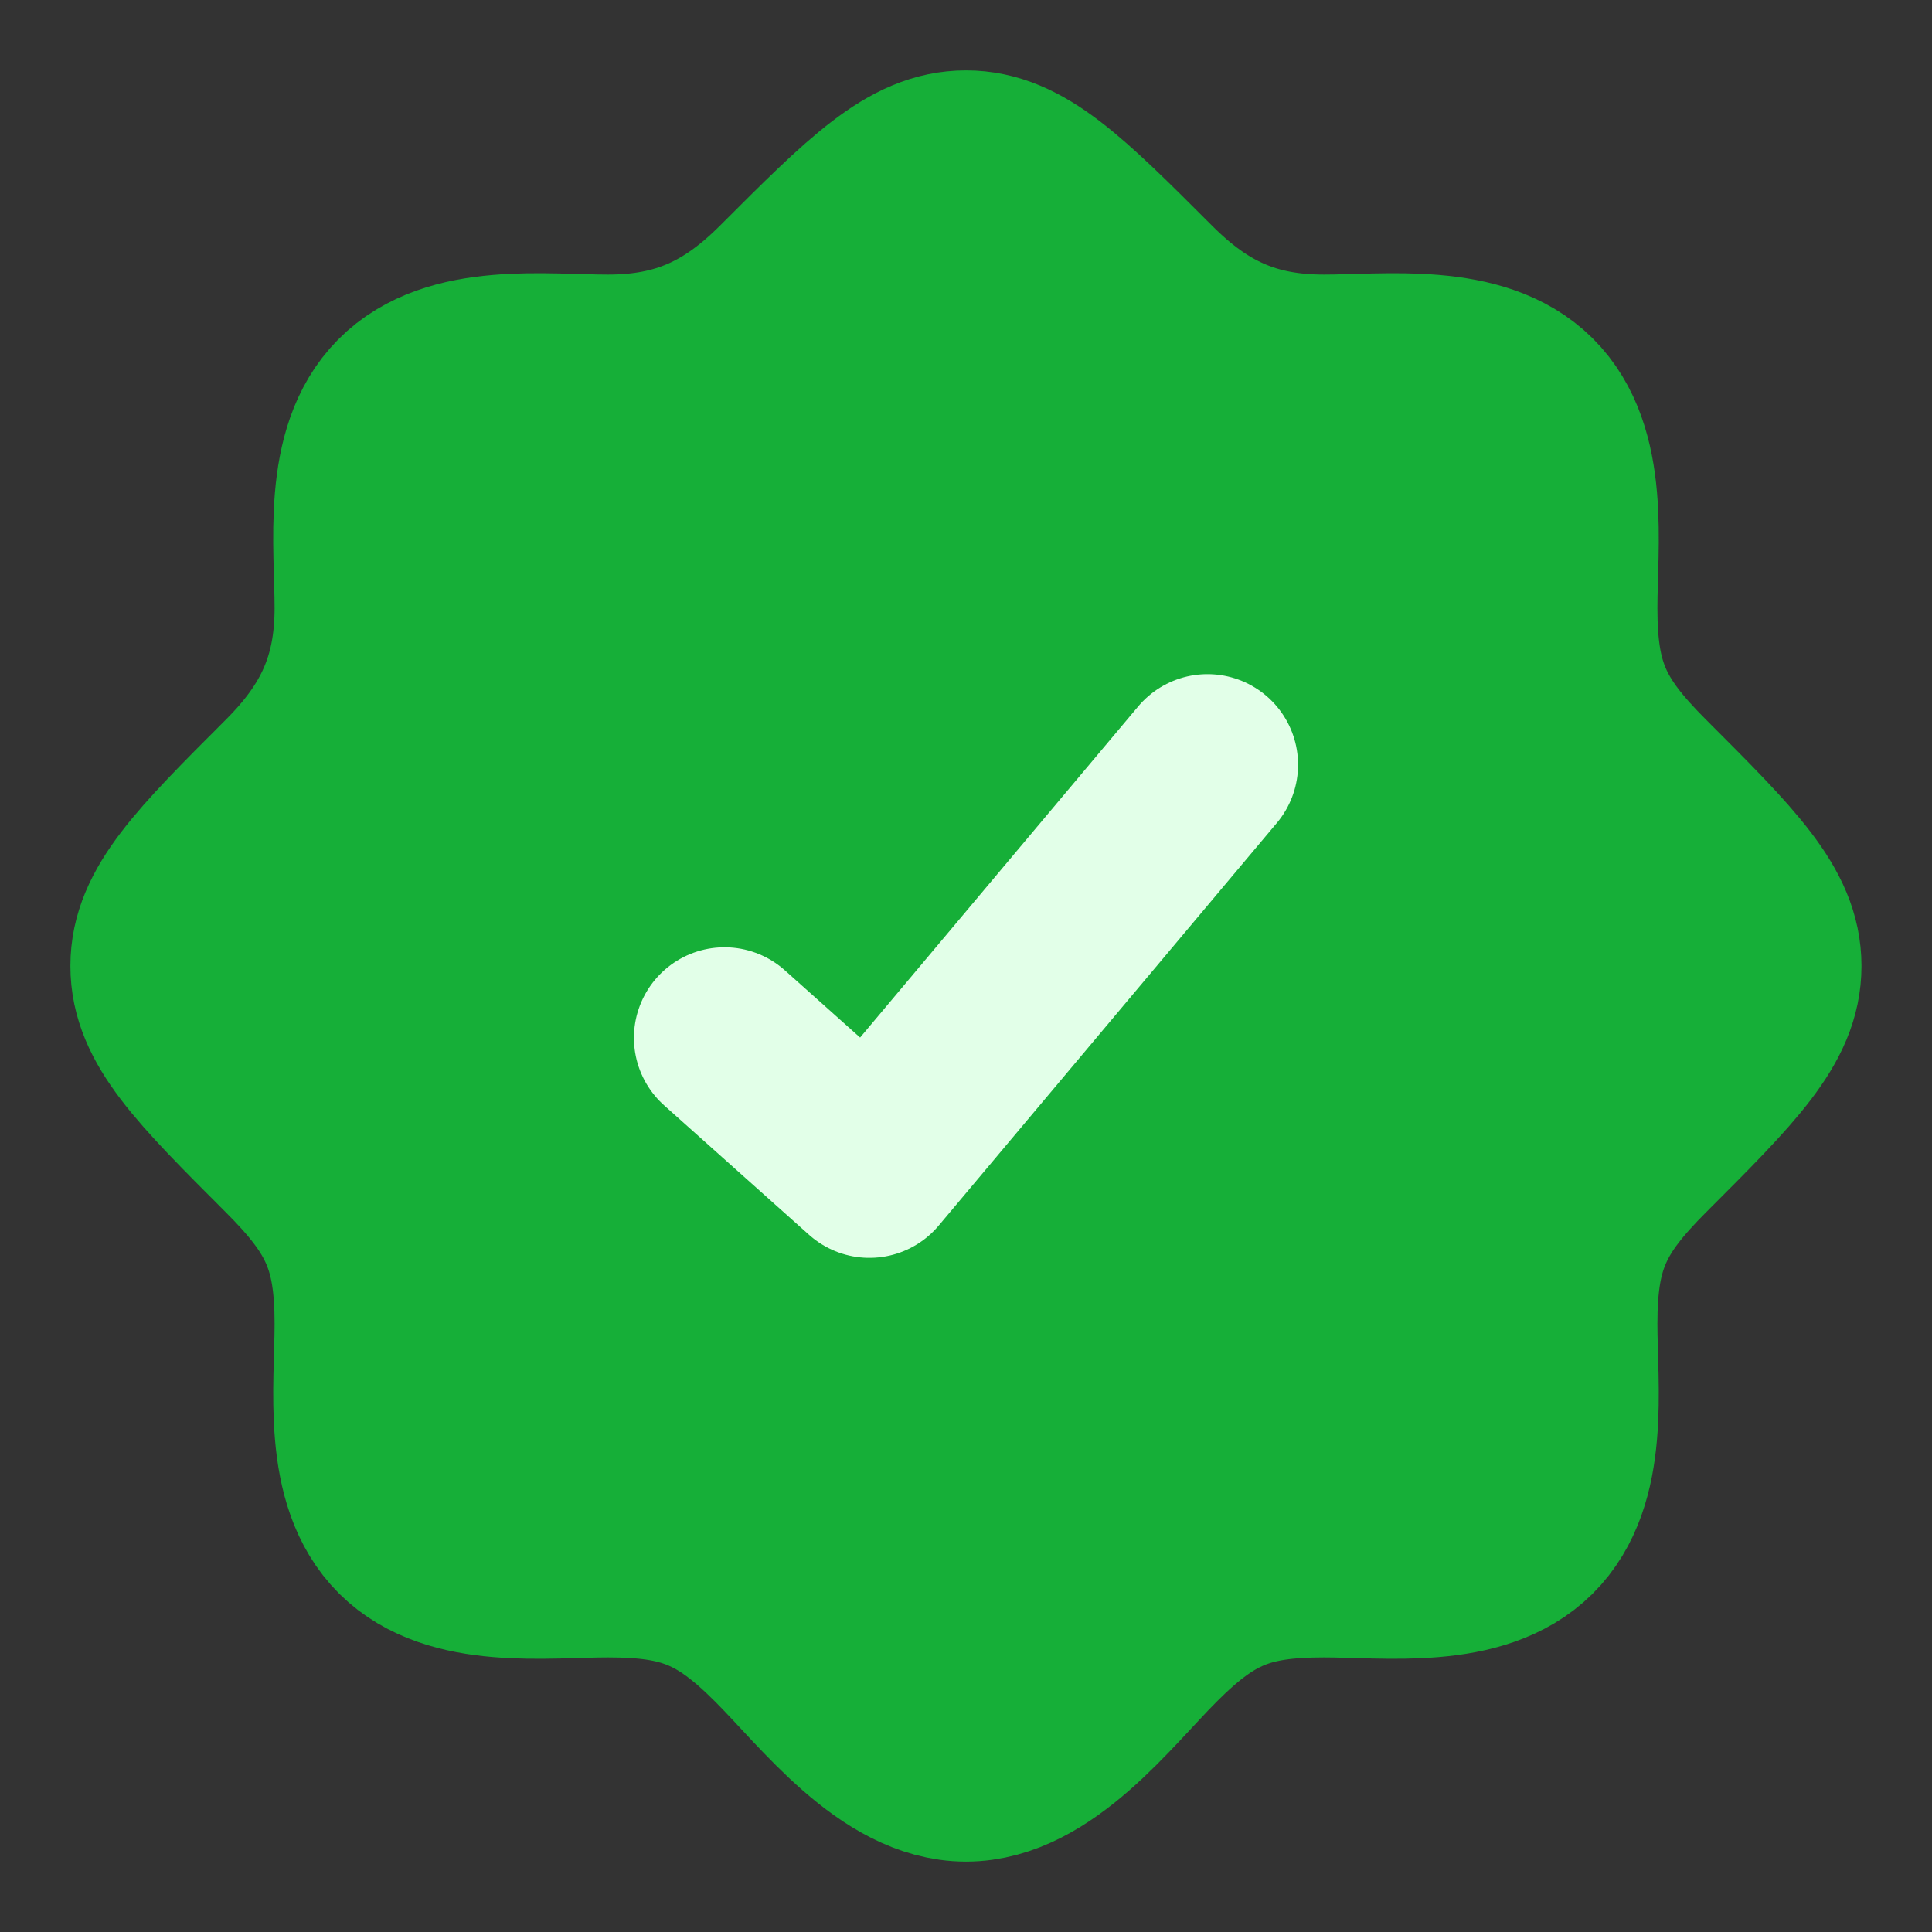 <svg width="16" height="16" viewBox="0 0 16 16" fill="none" xmlns="http://www.w3.org/2000/svg">
<rect x="0" y="0" width="16" height="16" fill="#333333" stroke="none"/>
<path d="M12.66 12.667H12.666H12.66ZM12.66 12.667C12.245 13.078 11.492 12.976 10.965 12.976C10.317 12.976 10.005 13.102 9.543 13.565C9.15 13.958 8.622 14.667 8 14.667C7.377 14.667 6.85 13.958 6.456 13.565C5.994 13.102 5.682 12.976 5.034 12.976C4.507 12.976 3.754 13.078 3.339 12.667C2.921 12.252 3.024 11.496 3.024 10.965C3.024 10.294 2.877 9.986 2.399 9.508C1.688 8.797 1.333 8.442 1.333 8C1.333 7.558 1.688 7.203 2.399 6.492C2.826 6.066 3.024 5.643 3.024 5.035C3.024 4.507 2.921 3.755 3.333 3.34C3.748 2.921 4.503 3.024 5.034 3.024C5.643 3.024 6.065 2.826 6.492 2.4C7.203 1.689 7.558 1.333 8 1.333C8.441 1.333 8.797 1.689 9.508 2.4C9.934 2.826 10.357 3.024 10.965 3.024C11.492 3.024 12.245 2.922 12.66 3.333C13.079 3.748 12.976 4.504 12.976 5.035C12.976 5.706 13.122 6.014 13.6 6.492C14.311 7.203 14.666 7.558 14.666 8C14.666 8.442 14.311 8.797 13.6 9.508C13.122 9.986 12.976 10.294 12.976 10.965C12.976 11.496 13.079 12.252 12.66 12.667Z" fill="#16AF38"/>
<path d="M12.66 12.667H12.666M12.66 12.667C12.245 13.078 11.492 12.976 10.965 12.976C10.317 12.976 10.005 13.102 9.543 13.565C9.15 13.958 8.622 14.667 8 14.667C7.377 14.667 6.85 13.958 6.456 13.565C5.994 13.102 5.682 12.976 5.034 12.976C4.507 12.976 3.754 13.078 3.339 12.667C2.921 12.252 3.024 11.496 3.024 10.965C3.024 10.294 2.877 9.986 2.399 9.508C1.688 8.797 1.333 8.442 1.333 8C1.333 7.558 1.688 7.203 2.399 6.492C2.826 6.066 3.024 5.643 3.024 5.035C3.024 4.507 2.921 3.755 3.333 3.34C3.748 2.921 4.503 3.024 5.034 3.024C5.643 3.024 6.065 2.826 6.492 2.4C7.203 1.689 7.558 1.333 8 1.333C8.441 1.333 8.797 1.689 9.508 2.4C9.934 2.826 10.357 3.024 10.965 3.024C11.492 3.024 12.245 2.922 12.66 3.333C13.079 3.748 12.976 4.504 12.976 5.035C12.976 5.706 13.122 6.014 13.6 6.492C14.311 7.203 14.666 7.558 14.666 8C14.666 8.442 14.311 8.797 13.6 9.508C13.122 9.986 12.976 10.294 12.976 10.965C12.976 11.496 13.079 12.252 12.66 12.667Z" stroke="#16AF38" stroke-width="1.5"/>
<path d="M6 8.595L7.2 9.667L10 6.333" stroke="#E2FFE8" stroke-width="1.5" stroke-linecap="round" stroke-linejoin="round"/>
</svg>
